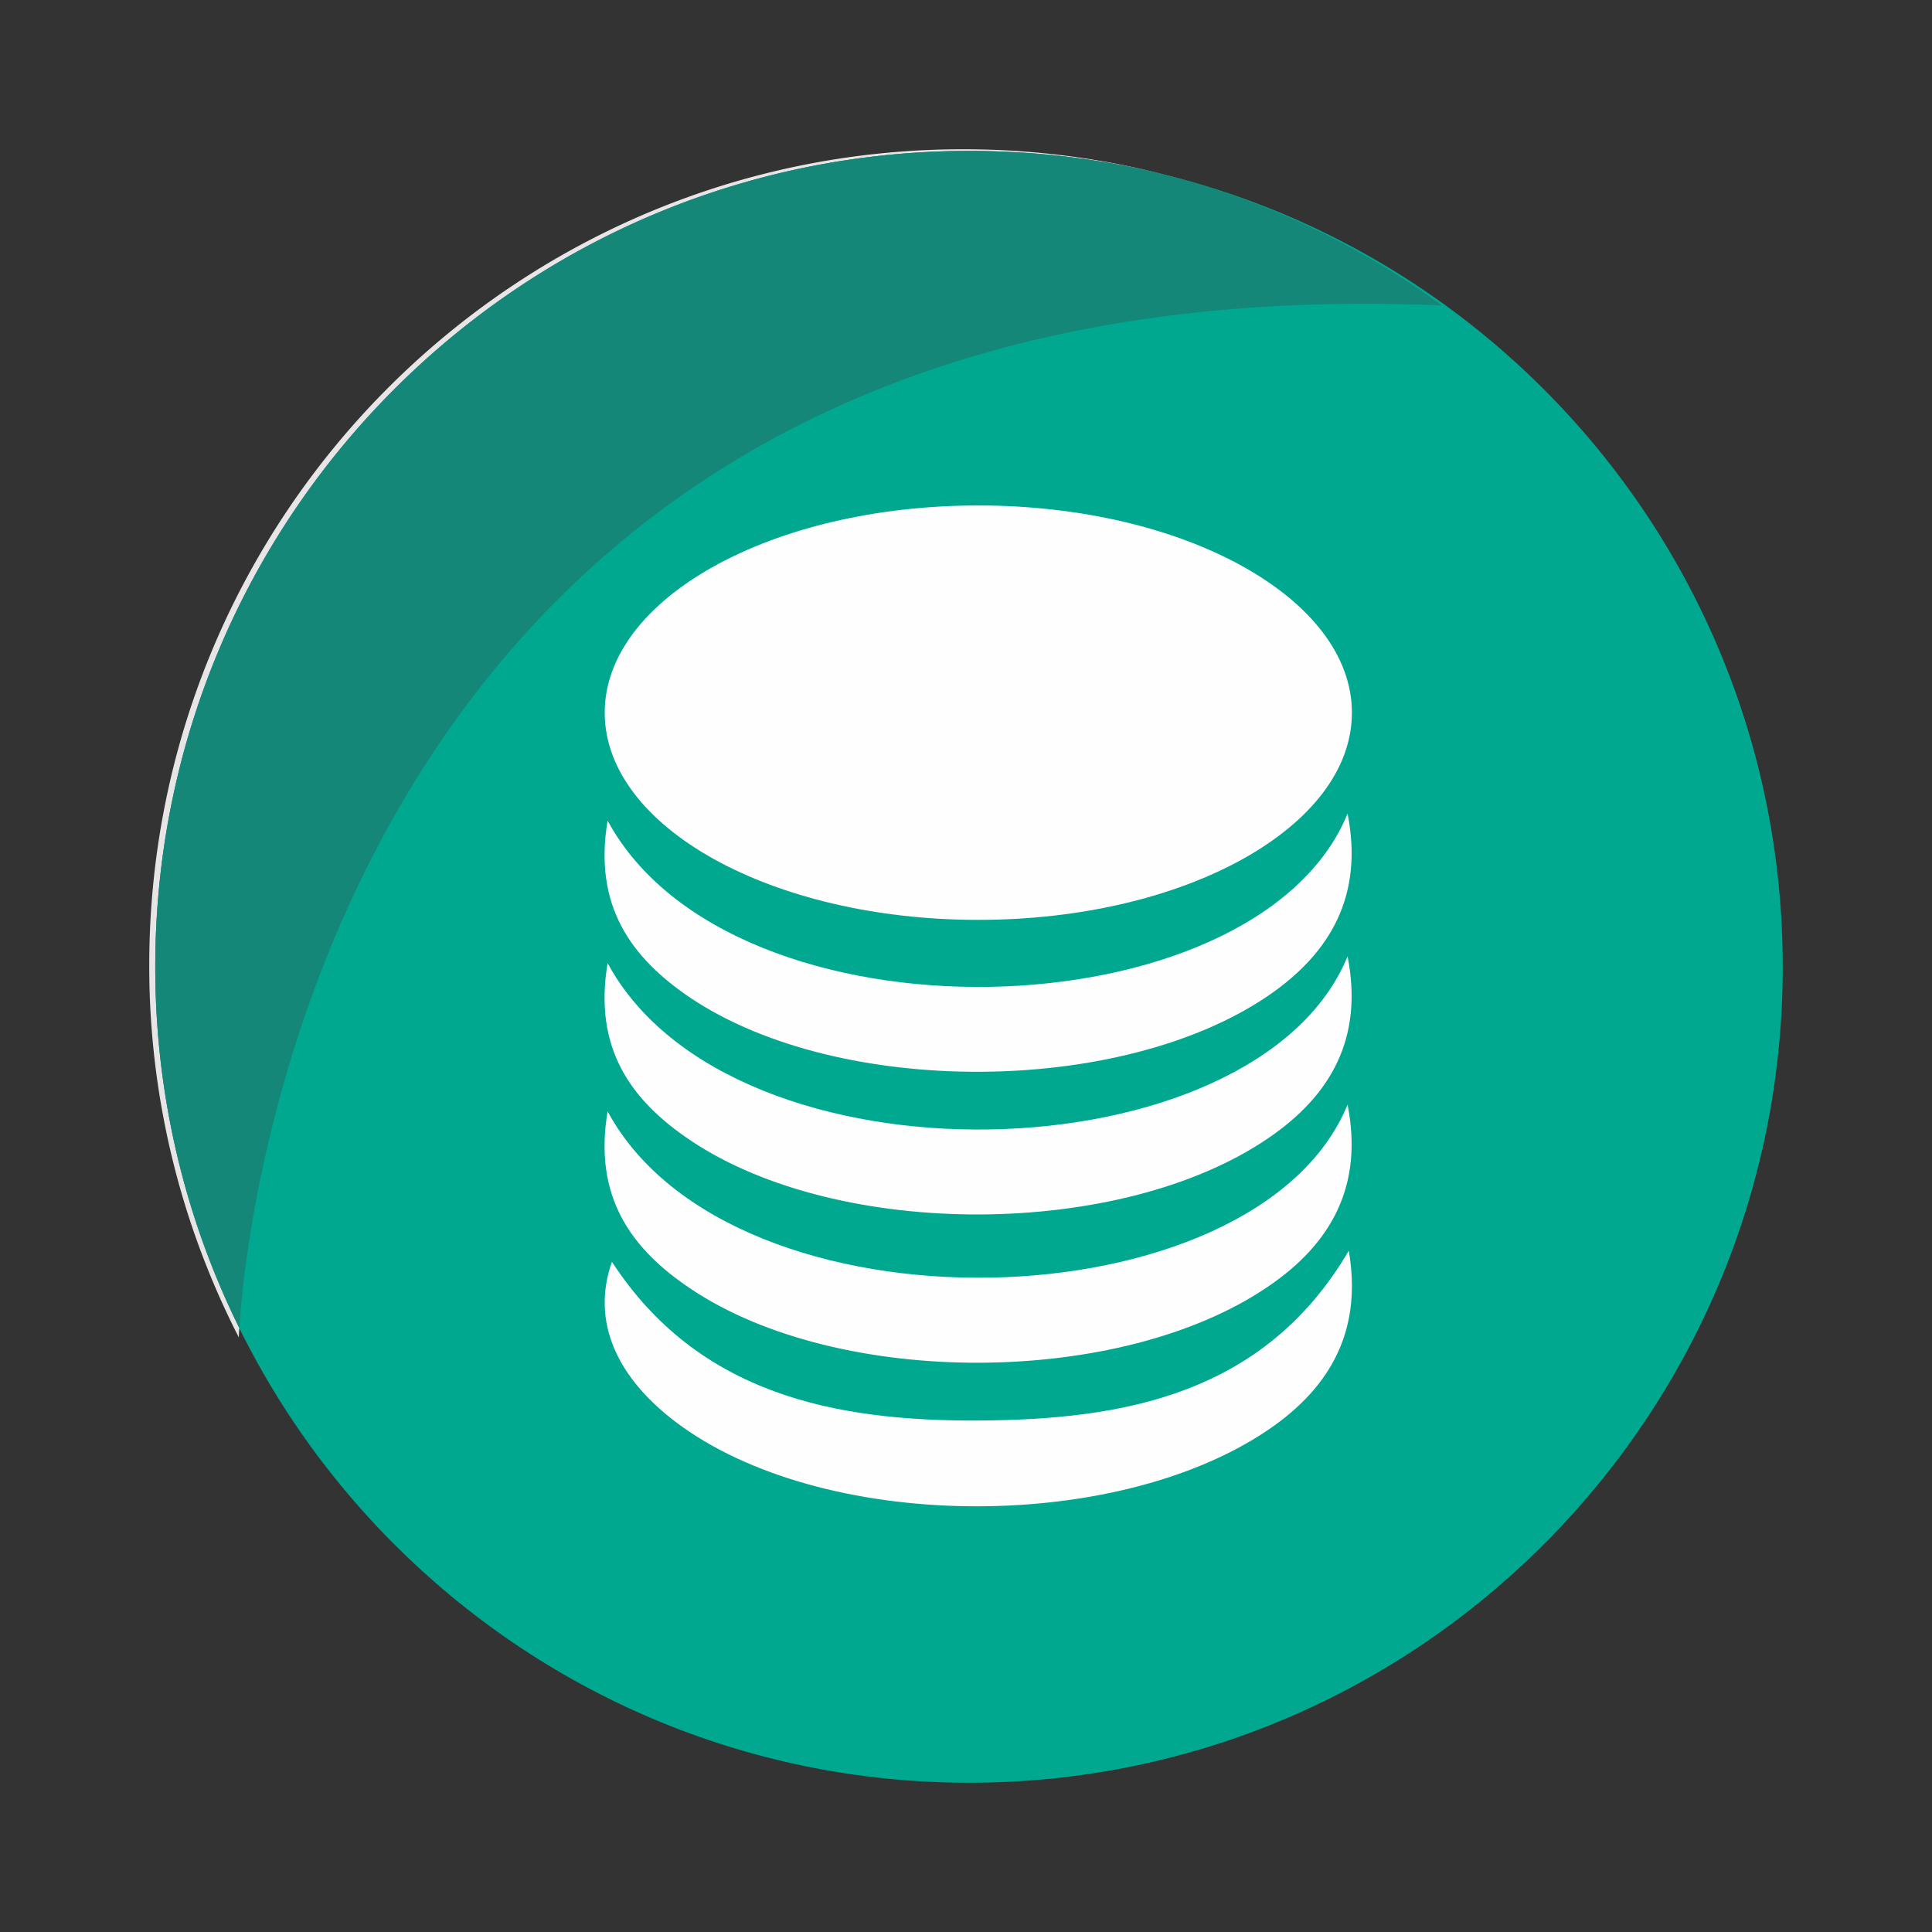 <svg xmlns="http://www.w3.org/2000/svg" xml:space="preserve" width="80" height="80" style="shape-rendering:geometricPrecision;text-rendering:geometricPrecision;image-rendering:optimizeQuality;fill-rule:evenodd;clip-rule:evenodd"><rect width="100%" height="100%" fill="#333333" stroke="none"/><defs><style>.fil3{fill:#fefefe}</style></defs><g id="Слой_x0020_1"><g id="_2476797016896"><path d="M73.82 40.03c0 18.66-15.09 33.79-33.69 33.79-18.61 0-33.7-15.13-33.7-33.79 0-18.66 15.09-33.78 33.7-33.78 18.6 0 33.69 15.12 33.69 33.78z" style="fill:#00a890"/><path d="M9.89 55.38a33.671 33.671 0 0 1-3.71-15.41c0-18.66 15.09-33.79 33.7-33.79 2.9 0 5.72.37 8.42 1.07-2.62-.66-5.36-1-8.17-1-18.61 0-33.7 15.12-33.7 33.78 0 5.37 1.25 10.45 3.48 14.96-.02.24-.02.38-.02.39z" style="fill:#e7e5e5"/><path d="M9.91 54.99a33.66 33.66 0 0 1-3.48-14.96c0-18.66 15.09-33.78 33.7-33.78 2.81 0 5.55.34 8.17 1 4.17 1.07 8.03 2.93 11.41 5.4-1.1-.05-2.18-.07-3.23-.07-42.7 0-46.3 38.13-46.57 42.41z" style="fill:#148778"/><path class="fil3" d="M25.16 33.98c5.15 9.54 26.88 8.91 30.64-.29.66 3.35-.66 5.75-3.3 7.55-6.11 4.15-17.74 4.19-23.88.1-2.52-1.69-4.05-3.86-3.46-7.36z"/><path class="fil3" d="M25.16 39.88c5.15 9.55 26.88 8.91 30.64-.28.66 3.35-.66 5.75-3.3 7.54-6.11 4.16-17.74 4.2-23.88.1-2.52-1.68-4.05-3.85-3.46-7.36zM25.34 52.25c3.58 5.5 9.26 6.6 15.17 6.57 6.03-.03 11.85-1.08 15.34-7.03.53 3.08-.57 5.43-3.07 7.23-6.19 4.44-18.33 4.48-24.53.06-2.78-1.99-3.77-4.41-2.91-6.83z"/><path class="fil3" d="M25.16 46.02c5.15 9.54 26.88 8.91 30.64-.28.66 3.35-.66 5.75-3.3 7.54-6.11 4.16-17.74 4.2-23.88.1-2.52-1.68-4.05-3.85-3.46-7.36zM55.98 29.51c0 4.74-6.93 8.58-15.47 8.58-8.55 0-15.47-3.84-15.47-8.58 0-4.73 6.92-8.58 15.47-8.58 8.54 0 15.47 3.85 15.47 8.58z"/></g></g></svg>